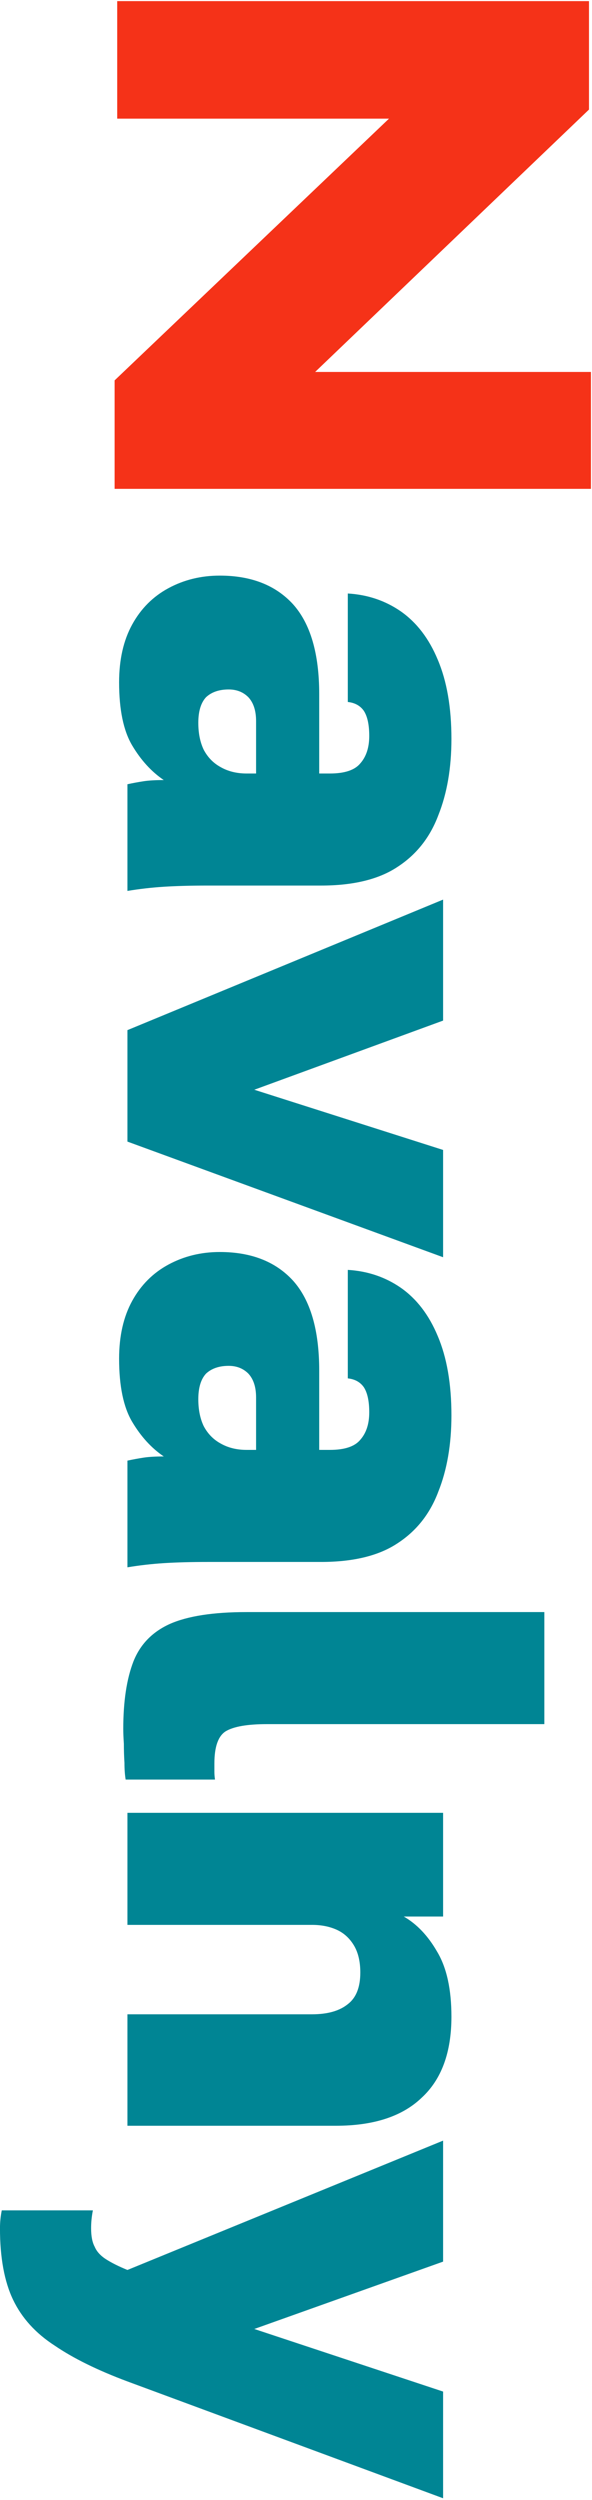 <svg width="223" height="941" viewBox="0 0 223 941" fill="none" xmlns="http://www.w3.org/2000/svg">
<path d="M43.172 184V143.176L158.066 33.66L200.357 44.66H44.15V0.414H221.869V41.238L107.219 150.999L71.284 139.998H222.602V184H43.172Z" fill="#F53218"/>
<path d="M44.863 256.811C44.863 248.286 46.508 241.032 49.798 235.049C53.089 229.066 57.651 224.505 63.484 221.364C69.317 218.223 75.748 216.652 82.778 216.652C94.594 216.652 103.792 220.242 110.373 227.421C116.954 234.75 120.245 246.042 120.245 261.298V291.137H124.283C129.817 291.137 133.631 289.866 135.725 287.323C137.969 284.781 139.09 281.34 139.09 277.003C139.09 272.815 138.417 269.674 137.071 267.58C135.725 265.636 133.706 264.514 131.014 264.215V223.383C138.492 223.832 145.148 226.075 150.981 230.113C156.964 234.301 161.6 240.359 164.891 248.286C168.331 256.363 170.051 266.309 170.051 278.125C170.051 289.043 168.406 298.616 165.115 306.842C161.974 315.218 156.814 321.724 149.635 326.36C142.605 330.997 133.033 333.315 120.918 333.315H78.291C72.009 333.315 66.475 333.465 61.689 333.764C57.052 334.063 52.49 334.587 48.004 335.334V295.175C50.097 294.727 52.117 294.353 54.061 294.054C56.005 293.755 58.548 293.605 61.689 293.605C57.052 290.464 53.089 286.127 49.798 280.593C46.508 275.059 44.863 267.131 44.863 256.811ZM74.701 272.067C74.701 275.956 75.374 279.321 76.721 282.163C78.216 285.005 80.31 287.174 83.002 288.669C85.844 290.315 89.135 291.137 92.874 291.137H96.463V271.394C96.463 267.505 95.491 264.514 93.547 262.42C91.603 260.476 89.135 259.504 86.143 259.504C82.554 259.504 79.712 260.476 77.618 262.42C75.674 264.514 74.701 267.73 74.701 272.067Z" fill="#008594"/>
<path d="M48.004 387.731L166.91 338.598V384.141L95.79 410.166L166.91 432.826V473.209L48.004 429.685V387.731Z" fill="#008594"/>
<path d="M44.863 511.398C44.863 502.873 46.508 495.619 49.798 489.636C53.089 483.653 57.651 479.091 63.484 475.95C69.317 472.809 75.748 471.239 82.778 471.239C94.594 471.239 103.792 474.829 110.373 482.008C116.954 489.337 120.245 500.629 120.245 515.885L120.245 545.724H124.283C129.817 545.724 133.631 544.453 135.725 541.91C137.969 539.367 139.09 535.927 139.09 531.59C139.09 527.402 138.417 524.261 137.071 522.167C135.725 520.222 133.706 519.101 131.014 518.802V477.97C138.492 478.418 145.148 480.662 150.981 484.7C156.964 488.888 161.6 494.946 164.891 502.873C168.331 510.949 170.051 520.896 170.051 532.711C170.051 543.63 168.406 553.202 165.115 561.428C161.974 569.804 156.814 576.31 149.635 580.947C142.605 585.584 133.033 587.902 120.918 587.902L78.291 587.902C72.009 587.902 66.475 588.052 61.689 588.351C57.052 588.65 52.49 589.173 48.004 589.921V549.762C50.097 549.313 52.117 548.94 54.061 548.64C56.005 548.341 58.548 548.192 61.689 548.192C57.052 545.051 53.089 540.713 49.798 535.179C46.508 529.645 44.863 521.718 44.863 511.398ZM74.701 526.654C74.701 530.543 75.374 533.908 76.721 536.75C78.216 539.592 80.31 541.76 83.002 543.256C85.844 544.901 89.135 545.724 92.874 545.724H96.463V525.981C96.463 522.092 95.491 519.101 93.547 517.007C91.603 515.062 89.135 514.09 86.143 514.09C82.554 514.09 79.712 515.062 77.618 517.007C75.674 519.101 74.701 522.316 74.701 526.654Z" fill="#008594"/>
<path d="M46.433 650.738C46.433 640.418 47.704 631.967 50.247 625.386C52.79 618.955 57.352 614.243 63.932 611.252C70.663 608.261 80.31 606.765 92.874 606.765L205.05 606.765V648.943H100.502C93.173 648.943 88.013 649.841 85.022 651.635C82.18 653.43 80.759 657.469 80.759 663.75C80.759 665.097 80.759 666.143 80.759 666.891C80.759 667.789 80.834 668.761 80.983 669.808L47.33 669.808C47.031 668.013 46.882 665.919 46.882 663.526C46.732 661.133 46.657 658.74 46.657 656.347C46.508 654.103 46.433 652.234 46.433 650.738Z" fill="#008594"/>
<path d="M48.004 682.326H166.91V721.363H152.103C157.038 724.205 161.226 728.617 164.666 734.6C168.256 740.583 170.051 748.734 170.051 759.054C170.051 772.515 166.312 782.686 158.833 789.566C151.504 796.596 140.736 800.111 126.527 800.111H48.004L48.004 758.157H117.553C123.386 758.157 127.873 756.886 131.014 754.343C134.155 751.95 135.725 747.986 135.725 742.452C135.725 738.264 134.902 734.824 133.257 732.132C131.612 729.44 129.443 727.495 126.751 726.299C124.059 725.102 120.993 724.504 117.553 724.504H48.004L48.004 682.326Z" fill="#008594"/>
<path d="M-0.008 838.685C-0.008 836.442 0.217 834.198 0.665 831.955H34.991C34.542 834.198 34.318 836.442 34.318 838.685C34.318 841.676 34.767 843.995 35.664 845.64C36.412 847.435 37.833 849.005 39.927 850.351C42.021 851.698 44.713 853.044 48.004 854.39L166.91 805.705L166.91 851.249L95.79 876.601L166.91 900.158V940.317L48.004 896.344C36.786 892.156 27.662 887.669 20.633 882.882C13.453 878.246 8.218 872.487 4.928 865.607C1.637 858.727 -0.008 849.753 -0.008 838.685Z" fill="#008594"/>
</svg>
